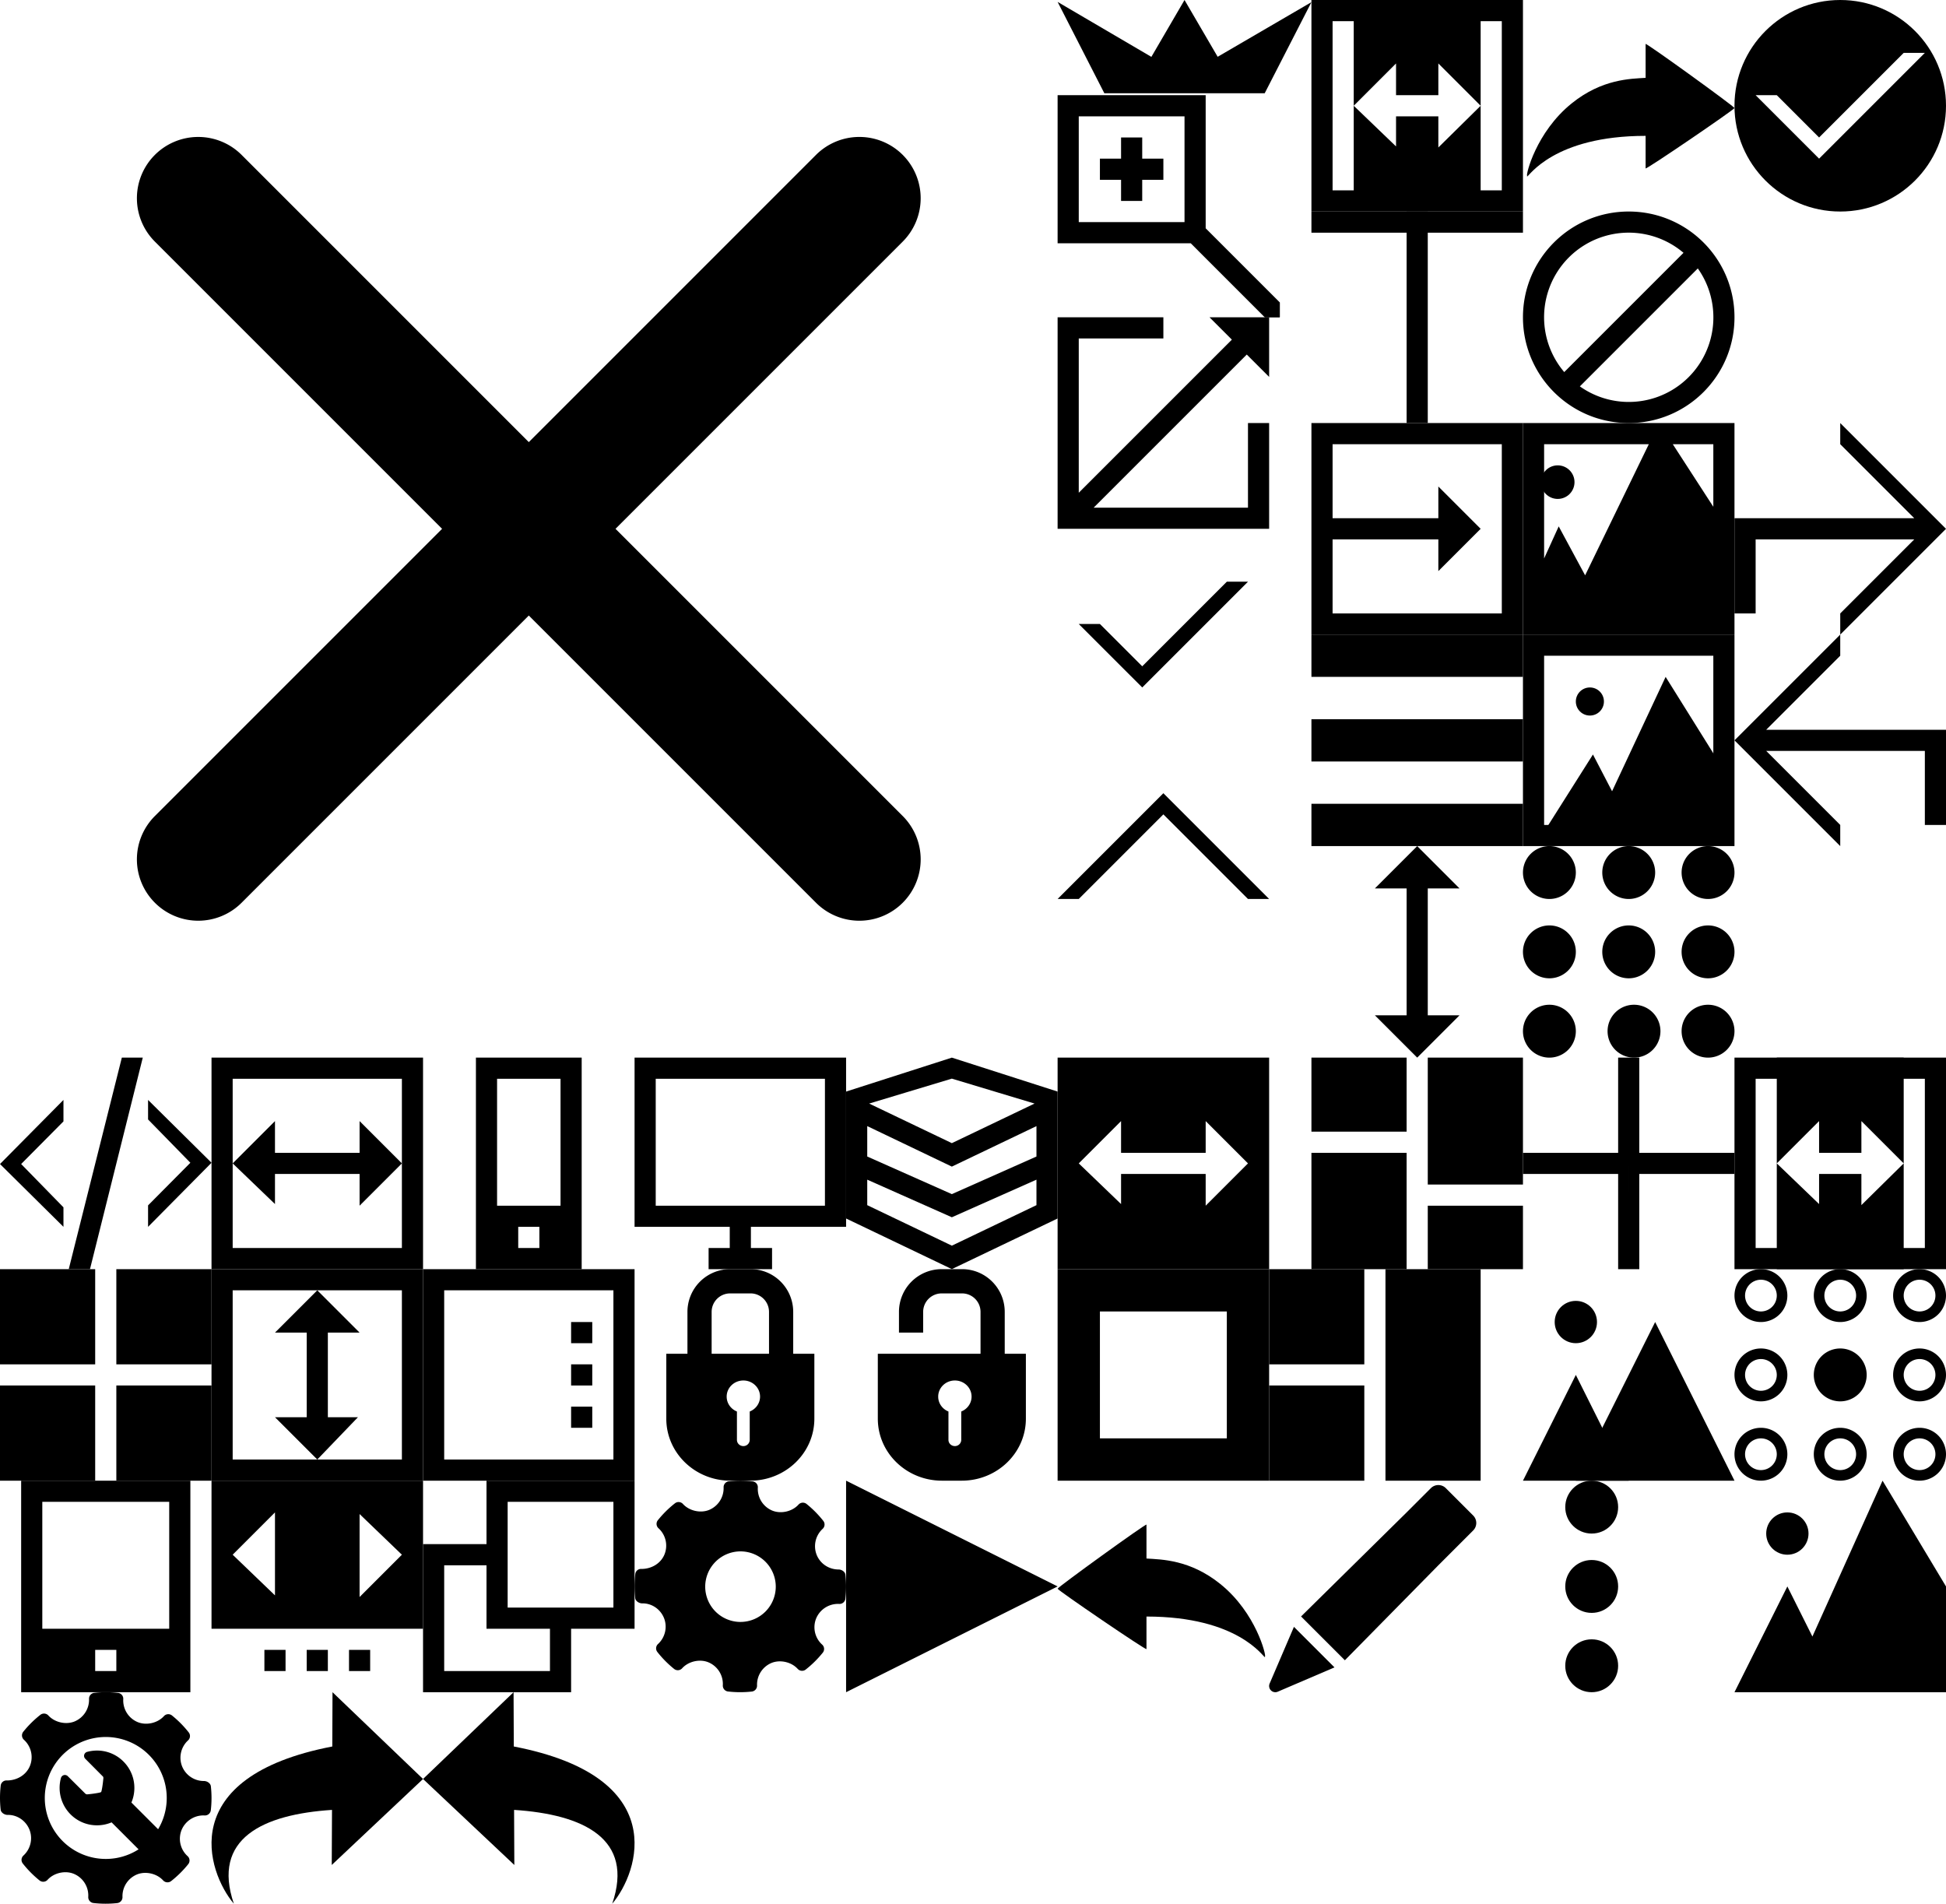 <svg width="184" height="180" viewBox="0 0 184 180" xmlns="http://www.w3.org/2000/svg" xmlns:xlink="http://www.w3.org/1999/xlink"><view id="A001-Tablet" viewBox="0 140 20 20"/><svg width="20" height="20" viewBox="0 0 20 20" y="140" xmlns="http://www.w3.org/2000/svg"><path d="M4 14h12V2H4v12zM18 0v20H2V0h16zM9 16v2h2v-2H9z" fill-rule="evenodd"/></svg><view id="A002-Redo" viewBox="144 0 20 20"/><svg width="20" height="20" viewBox="0 0 20 20" x="144" xmlns="http://www.w3.org/2000/svg"><path d="M.393 16.692c.172 0 2.506-3.846 11.204-3.846v3.077c0 .16 8.403-5.567 8.403-5.708 0-.143-8.403-6.216-8.403-6.06V7.36c-1.406.093-4.107.093-6.982 2.408-3.4 2.738-4.357 6.81-4.222 6.837.028.005-.027.086 0 .086z" fill-rule="evenodd"/></svg><view id="A003-Undo" viewBox="100 140 20 20"/><svg width="20" height="20" viewBox="0 0 20 20" x="100" y="140" xmlns="http://www.w3.org/2000/svg"><path d="M19.607 16.692c-.172 0-2.506-3.846-11.204-3.846v3.077c0 .16-8.403-5.567-8.403-5.708C0 10.072 8.403 4 8.403 4.155V7.36c1.406.093 4.107.093 6.982 2.408 3.4 2.738 4.357 6.81 4.222 6.837-.028.005.027.086 0 .086z" fill-rule="evenodd"/></svg><view id="A006-Save" viewBox="164 0 20 20"/><svg width="20" height="20" viewBox="0 0 20 20" x="164" xmlns="http://www.w3.org/2000/svg"><path d="M10 20C4.477 20 0 15.523 0 10S4.477 0 10 0s10 4.477 10 10-4.477 10-10 10zm6-15l-8 8-4-4H2l6 6L18 5h-2z" fill-rule="evenodd"/></svg><view id="A006-Save-Clear" viewBox="100 50 20 20"/><svg width="20" height="20" viewBox="0 0 20 20" x="100" y="50" xmlns="http://www.w3.org/2000/svg"><path d="M4.002 9H2l6.002 6 10-10h-2l-8 8-4-4z" fill-rule="evenodd"/></svg><view id="A007-Close" viewBox="100 70 20 20"/><svg width="20" height="20" viewBox="0 0 20 20" x="100" y="70" xmlns="http://www.w3.org/2000/svg"><path d="M2 15H0L10 5l10 10h-2l-8-8z" fill-rule="evenodd"/></svg><view id="A008-Code" viewBox="0 100 20 20"/><svg width="20" height="20" viewBox="0 0 20 20" y="100" xmlns="http://www.w3.org/2000/svg"><g fill-rule="evenodd"><path d="M14 5.846V4l6 5.94L14 16v-2.03l4-4.03zM6 14.154V16l-6-5.94L6 4v2.03l-4 4.03zM8.508 20H6.5l5.02-20h1.98z"/></g></svg><view id="A009-Range" viewBox="20 100 20 20"/><svg width="20" height="20" viewBox="0 0 20 20" x="20" y="100" xmlns="http://www.w3.org/2000/svg"><g fill-rule="evenodd"><path d="M2 2v16h16V2H2zm18-2v20H0V0h20z"/><path d="M18 10l-4-4v3H6V6l-4 4 4 3.845V11h8v3z"/></g></svg><view id="A010-Mobile" viewBox="40 100 20 20"/><svg width="20" height="20" viewBox="0 0 20 20" x="40" y="100" xmlns="http://www.w3.org/2000/svg"><path d="M7 14h6V2H7v12zm8-14v20H5V0h10zM9 16v2h2v-2H9z" fill-rule="nonzero"/></svg><view id="A011-Desktop" viewBox="60 100 20 20"/><svg width="20" height="20" viewBox="0 0 20 20" x="60" y="100" xmlns="http://www.w3.org/2000/svg"><path d="M9 18v-2H0V0h20v16h-9v2h2v2H7v-2h2zM2 2v12h16V2H2z" fill-rule="nonzero"/></svg><view id="A012-Models-List" viewBox="80 100 20 20"/><svg width="20" height="20" viewBox="0 0 20 20" x="80" y="100" xmlns="http://www.w3.org/2000/svg"><path d="M2 11.539v2.41l8 3.83 8-3.83v-2.41l-8 3.555-8-3.555zM2 9.35l8 3.556 8-3.556V6.475l-8 3.829-8-3.83V9.35zm15.82-5.007L10 1.986 2.18 4.343 10 8.086l7.82-3.743zM20 3.3v11.91l-10 4.786L0 15.21v-12L10 0l10 3.21v.09z" fill-rule="evenodd"/></svg><view id="B001-Full" viewBox="100 100 20 20"/><svg width="20" height="20" viewBox="0 0 20 20" x="100" y="100" xmlns="http://www.w3.org/2000/svg"><path d="M0 0h20v20H0V0zm18 10l-4-4v3H6V6l-4 4 4 3.845V11h8v3l4-4z" fill-rule="evenodd"/></svg><view id="B002-Boxed" viewBox="124 0 20 20"/><svg width="20" height="20" viewBox="0 0 20 20" x="124" xmlns="http://www.w3.org/2000/svg"><path d="M4 2h12v16H4V2zm12 8l-4-4v3H8V6l-4 4 4 3.845V11h4v2.944L16 10zM2 2v16h16V2H2zm18-2v20H0V0h20z" fill-rule="nonzero"/></svg><view id="B003-Text" viewBox="124 20 20 20"/><svg width="20" height="20" viewBox="0 0 20 20" x="124" y="20" xmlns="http://www.w3.org/2000/svg"><g fill-rule="evenodd"><path d="M20 20H0h20zM0 0h20v2H0z"/><path d="M11 0v20H9V0z"/></g></svg><view id="B005-RexModel" viewBox="124 40 20 20"/><svg width="20" height="20" viewBox="0 0 20 20" x="124" y="40" xmlns="http://www.w3.org/2000/svg"><path d="M2 11v7h16V2H2v7h10V6l4 4-4 4v-3H2zM0 0h20v20H0V0z" fill-rule="evenodd"/></svg><view id="B006-Collapse" viewBox="124 60 20 20"/><svg width="20" height="20" viewBox="0 0 20 20" x="124" y="60" xmlns="http://www.w3.org/2000/svg"><g fill-rule="evenodd"><path d="M0 0h20v4H0zM0 8h20v4H0zM0 16h20v4H0z"/></g></svg><view id="B007-Move" viewBox="124 80 20 20"/><svg width="20" height="20" viewBox="0 0 20 20" x="124" y="80" xmlns="http://www.w3.org/2000/svg"><path d="M10 0L6 4h3v12H6l4 4 4-4h-3V4h3z" fill-rule="evenodd"/></svg><view id="B010-Masonry" viewBox="124 100 20 20"/><svg width="20" height="20" viewBox="0 0 20 20" x="124" y="100" xmlns="http://www.w3.org/2000/svg"><g fill-rule="evenodd"><path d="M0 9h9v11H0zM11 14h9v6h-9zM11 0h9v12h-9zM0 0h9v7H0z"/></g></svg><view id="B011-Grid" viewBox="0 120 20 20"/><svg width="20" height="20" viewBox="0 0 20 20" y="120" xmlns="http://www.w3.org/2000/svg"><g fill-rule="evenodd"><path d="M0 0h9v9H0zM0 11h9v9H0zM11 0h9v9h-9zM11 11h9v9h-9z"/></g></svg><view id="B012-Full-Height" viewBox="20 120 20 20"/><svg width="20" height="20" viewBox="0 0 20 20" x="20" y="120" xmlns="http://www.w3.org/2000/svg"><g fill-rule="evenodd"><path d="M2 2v16h16V2H2zm18-2v20H0V0h20z"/><path d="M10 2L6 6h3v8H6l4 4 3.845-4H11V6h3z"/></g></svg><view id="B013-Row-ID" viewBox="40 120 20 20"/><svg width="20" height="20" viewBox="0 0 20 20" x="40" y="120" xmlns="http://www.w3.org/2000/svg"><g fill-rule="evenodd"><path d="M2 2v16h16V2H2zm18-2v20H0V0h20z" fill-rule="nonzero"/><path d="M14 5h2v2h-2zM14 9h2v2h-2zM14 13h2v2h-2z"/></g></svg><view id="B014-Closed" viewBox="60 120 20 20"/><svg width="20" height="20" viewBox="0 0 20 20" x="60" y="120" xmlns="http://www.w3.org/2000/svg"><path d="M5 8V4.042A4.038 4.038 0 0 1 9.032 0h1.936C13.196 0 15 1.81 15 4.042V8h2v6.138C17 17.376 14.285 20 10.934 20H9.067C5.716 20 3 17.376 3 14.138V8h2zm2.287 0h5.425V4.042c-.001-.966-.78-1.747-1.744-1.749H9.032a1.75 1.75 0 0 0-1.745 1.749V8zm3.602 5.46c.572-.228.976-.772.976-1.408 0-.843-.707-1.525-1.578-1.525-.872 0-1.578.682-1.578 1.525 0 .634.4 1.178.97 1.408v2.685c0 .323.27.584.605.584a.595.595 0 0 0 .605-.584v-2.684z" fill-rule="evenodd"/></svg><view id="B015-UnClosed" viewBox="80 120 20 20"/><svg width="20" height="20" viewBox="0 0 20 20" x="80" y="120" xmlns="http://www.w3.org/2000/svg"><path d="M12.712 8V4.042c-.001-.966-.78-1.747-1.744-1.749H9.032a1.75 1.75 0 0 0-1.745 1.749V6H5V4.042A4.038 4.038 0 0 1 9.032 0h1.936C13.196 0 15 1.81 15 4.042V8h2v6.138C17 17.376 14.285 20 10.934 20H9.067C5.716 20 3 17.376 3 14.138V8h9.712zm-1.823 5.46c.572-.228.976-.772.976-1.408 0-.843-.707-1.525-1.578-1.525-.872 0-1.578.682-1.578 1.525 0 .634.4 1.178.97 1.408v2.685c0 .323.27.584.605.584a.595.595 0 0 0 .605-.584v-2.684z" fill-rule="evenodd"/></svg><view id="B016-New-Adjacent-Row" viewBox="100 120 20 20"/><svg width="20" height="20" viewBox="0 0 20 20" x="100" y="120" xmlns="http://www.w3.org/2000/svg"><path d="M4 4v12h12V4H4zM0 0h20v20H0V0z" fill-rule="evenodd"/></svg><view id="B017-Grid-Layout" viewBox="120 120 20 20"/><svg width="20" height="20" viewBox="0 0 20 20" x="120" y="120" xmlns="http://www.w3.org/2000/svg"><g fill-rule="evenodd"><path d="M0 0h9v9H0zM0 11h9v9H0zM11 0h9v20h-9z"/></g></svg><view id="C001-Link" viewBox="100 30 20 20"/><svg width="20" height="20" viewBox="0 0 20 20" x="100" y="30" xmlns="http://www.w3.org/2000/svg"><path d="M2 16.59l.384-.385 5.637-5.636 8.456-8.455L14.363 0H20v5.637l-2.114-2.114-8.455 8.455-5.637 5.637-.386.385H18v-8h2v10H0V0h10v2H2v14.59z" fill-rule="evenodd"/></svg><view id="C002-No-Select" viewBox="144 20 20 20"/><svg width="20" height="20" viewBox="0 0 20 20" x="144" y="20" xmlns="http://www.w3.org/2000/svg"><path d="M5.381 16.533A8 8 0 0 0 16.533 5.38L5.38 16.533zM3.904 15.18L15.181 3.904A8 8 0 0 0 3.904 15.181zM10 20C4.477 20 0 15.523 0 10S4.477 0 10 0s10 4.477 10 10-4.477 10-10 10z" fill-rule="nonzero"/></svg><view id="C003-Image-Full" viewBox="144 40 20 20"/><svg width="20" height="20" viewBox="0 0 20 20" x="144" y="40" xmlns="http://www.w3.org/2000/svg"><g fill-rule="evenodd"><path d="M11.9 2H2v10.803L3.38 9.77l2.498 4.628L11.9 2zm2.267 0L18 7.918V2h-3.833zM20 0v20H0V0h20z"/><circle cx="3.287" cy="5.587" r="1.587"/></g></svg><view id="C004-Image-Natural" viewBox="144 60 20 20"/><svg width="20" height="20" viewBox="0 0 20 20" x="144" y="60" xmlns="http://www.w3.org/2000/svg"><g transform="translate(1 1)" fill-rule="evenodd"><path d="M7.426 13.815L12.49 3l4.6 7.37v7.307H9.435L1 17.64l4.618-7.302z"/><circle cx="5.328" cy="5.328" r="1.328"/><path d="M1 1v16h16V1H1zm18-2v20H-1V-1h20z"/></g></svg><view id="C005-Layout" viewBox="144 80 20 20"/><svg width="20" height="20" viewBox="0 0 20 20" x="144" y="80" xmlns="http://www.w3.org/2000/svg"><g fill-rule="evenodd"><path d="M10 12.5a2.5 2.5 0 1 1 0-5 2.5 2.5 0 0 1 0 5zM17.5 5a2.5 2.5 0 1 1 0-5 2.5 2.5 0 0 1 0 5zM17.5 12.5a2.5 2.5 0 1 1 0-5 2.5 2.5 0 0 1 0 5zM2.5 12.5a2.5 2.5 0 1 1 0-5 2.5 2.5 0 0 1 0 5zM17.5 20a2.5 2.5 0 1 1 0-5 2.5 2.5 0 0 1 0 5zM10.5 20a2.5 2.5 0 1 1 0-5 2.5 2.5 0 0 1 0 5zM10 5a2.5 2.5 0 1 1 0-5 2.5 2.5 0 0 1 0 5zM2.5 20a2.5 2.5 0 1 1 0-5 2.5 2.5 0 0 1 0 5zM2.5 5a2.5 2.5 0 1 1 0-5 2.5 2.5 0 0 1 0 5z"/></g></svg><view id="Z001-Plus" viewBox="144 100 20 20"/><svg width="20" height="20" viewBox="0 0 20 20" x="144" y="100" xmlns="http://www.w3.org/2000/svg"><path d="M9 9V0h2v9h9v2h-9v9H9v-9H0V9h9zm1 1.25V15v-4.75z" fill-rule="nonzero"/></svg><view id="Z002-Image-Full" viewBox="144 120 20 20"/><svg width="20" height="20" viewBox="0 0 20 20" x="144" y="120" xmlns="http://www.w3.org/2000/svg"><g transform="translate(0 3)" fill-rule="evenodd"><path d="M5 7l5 10H0z"/><path d="M12.5 2L20 17H5z"/><circle cx="5" cy="2" r="2"/></g></svg><view id="Z003-Close" viewBox="0 0 100 100"/><svg width="100" height="100" viewBox="0 0 100 100" xmlns="http://www.w3.org/2000/svg"><path d="M85.355 77.157L58.198 50l27.156-27.155a5.8 5.8 0 0 0 .001-8.2 5.8 5.8 0 0 0-8.199 0L50 41.802 22.843 14.645a5.802 5.802 0 0 0-8.199 0 5.795 5.795 0 0 0 0 8.199l27.157 27.157-27.156 27.155a5.792 5.792 0 0 0 0 8.2 5.795 5.795 0 0 0 8.199 0l27.155-27.157 27.157 27.157a5.794 5.794 0 0 0 8.199 0 5.8 5.8 0 0 0 0-8.2z" fill-rule="nonzero"/></svg><view id="Z003-RexSlider" viewBox="20 140 20 20"/><svg width="20" height="20" viewBox="0 0 20 20" x="20" y="140" xmlns="http://www.w3.org/2000/svg"><g fill-rule="evenodd"><path d="M0 0h20v14H0V0zm6 3L2 7l4 3.845V3zm8 8l4-4-4-3.845V11zM5 16h2v2H5zM9 16h2v2H9zM13 16h2v2h-2z"/></g></svg><view id="Z004-Copy" viewBox="40 140 20 20"/><svg width="20" height="20" viewBox="0 0 20 20" x="40" y="140" xmlns="http://www.w3.org/2000/svg"><path d="M13 12h5V2H8v10h5zm-1 2H6V8H2v10h10v-4zM6 6V0h14v14h-6v6H0V6h6z" fill-rule="evenodd"/></svg><view id="Z005-Setting" viewBox="60 140 20 20"/><svg width="20" height="20" viewBox="0 0 20 20" x="60" y="140" xmlns="http://www.w3.org/2000/svg"><path d="M19.937 8.89c-.031-.282-.359-.493-.642-.493-.917 0-1.73-.538-2.071-1.37a2.227 2.227 0 0 1 .56-2.473.555.555 0 0 0 .06-.754 9.895 9.895 0 0 0-1.584-1.6.557.557 0 0 0-.76.062c-.596.66-1.667.905-2.495.56A2.221 2.221 0 0 1 11.655.65a.555.555 0 0 0-.491-.584A9.984 9.984 0 0 0 8.914.06a.556.556 0 0 0-.495.572 2.225 2.225 0 0 1-1.37 2.133c-.817.334-1.88.091-2.475-.563a.558.558 0 0 0-.755-.064 9.933 9.933 0 0 0-1.617 1.6.556.556 0 0 0 .06.76c.695.63.92 1.633.558 2.495-.345.822-1.198 1.352-2.175 1.352a.544.544 0 0 0-.578.49 10.017 10.017 0 0 0-.004 2.275c.031.282.369.491.655.491.871-.022 1.707.517 2.058 1.37.35.853.125 1.847-.56 2.474a.556.556 0 0 0-.06.753c.465.592.998 1.13 1.582 1.6.23.185.563.16.761-.06.598-.661 1.67-.906 2.493-.56a2.218 2.218 0 0 1 1.353 2.17.555.555 0 0 0 .49.584 9.94 9.94 0 0 0 2.25.006.557.557 0 0 0 .496-.572 2.223 2.223 0 0 1 1.368-2.133c.823-.336 1.882-.09 2.477.563a.559.559 0 0 0 .754.064 9.956 9.956 0 0 0 1.618-1.6.555.555 0 0 0-.06-.76 2.216 2.216 0 0 1-.56-2.495 2.239 2.239 0 0 1 2.046-1.355l.124.003a.557.557 0 0 0 .585-.49c.088-.752.09-1.517.004-2.274zm-9.921 4.467A3.34 3.34 0 0 1 6.68 10.02a3.34 3.34 0 0 1 3.336-3.335 3.34 3.34 0 0 1 3.335 3.335 3.34 3.34 0 0 1-3.335 3.336z" fill-rule="evenodd"/></svg><view id="Z006-Video" viewBox="80 140 20 20"/><svg width="20" height="20" viewBox="0 0 20 20" x="80" y="140" xmlns="http://www.w3.org/2000/svg"><path d="M20 10L0 20V0z" fill-rule="evenodd"/></svg><view id="Z007-Zoom" viewBox="100 9 21 21"/><svg width="21" height="21" viewBox="0 0 21 21" x="100" y="9" xmlns="http://www.w3.org/2000/svg"><path d="M14 12.586l7.014 7.014v1.385l-.03.03H19.6L12.586 14H0V0h14v12.586zM2 2v10h10V2H2zm6 4h2v2H8v2H6V8H4V6h2V4h2v2z" fill-rule="evenodd"/></svg><view id="Z008-Edit" viewBox="120 140 20 20"/><svg width="20" height="20" viewBox="0 0 20 20" x="120" y="140" xmlns="http://www.w3.org/2000/svg"><g fill-rule="evenodd"><path d="M.172 19.828c.168.17.424.22.644.124l5.363-2.298-3.833-3.833-2.299 5.362a.586.586 0 0 0 .125.645zM13 3L15.293.707a1 1 0 0 1 1.414 0l2.586 2.586a1 1 0 0 1 0 1.414L16 8l-8.838 8.98-4.143-4.142L13 3z"/></g></svg><view id="Z009-More" viewBox="140 140 20 20"/><svg width="20" height="20" viewBox="0 0 20 20" x="140" y="140" xmlns="http://www.w3.org/2000/svg"><g transform="translate(8)" fill-rule="evenodd"><circle cx="2.5" cy="2.5" r="2.5"/><circle cx="2.5" cy="17.5" r="2.5"/><circle cx="2.5" cy="10" r="2.5"/></g></svg><view id="Z010-Logo" viewBox="100 0 24 9"/><svg width="24" height="9" viewBox="0 0 24 9" x="100" xmlns="http://www.w3.org/2000/svg"><path d="M24 .203l-4.418 8.613H4.418L0 .18l8.866 5.197L12 0l3.134 5.37z" fill-rule="evenodd"/></svg><view id="_A001-Tablet" viewBox="164 20 20 20"/><svg width="20" height="20" viewBox="0 0 20 20" x="164" y="20" xmlns="http://www.w3.org/2000/svg"><path d="M3 1h14v18H3z" fill="none" fill-rule="evenodd"/></svg><view id="_A002-Redo" viewBox="164 40 20 20"/><svg width="20" height="20" viewBox="0 0 20 20" x="164" y="40" xmlns="http://www.w3.org/2000/svg"><path d="M17 11H2v7H0V9h17l-7-7V0l10 10-10 10v-2l7-7z" fill-rule="evenodd"/></svg><view id="_A003-Undo" viewBox="164 60 20 20"/><svg width="20" height="20" viewBox="0 0 20 20" x="164" y="60" xmlns="http://www.w3.org/2000/svg"><path d="M3 11h15v7h2V9H3l7-7V0L0 10l10 10v-2l-7-7z" fill-rule="evenodd"/></svg><view id="_A010-Mobile" viewBox="164 80 20 20"/><svg width="20" height="20" viewBox="0 0 20 20" x="164" y="80" xmlns="http://www.w3.org/2000/svg"><path d="M6 1h8v18H6z" fill="none" fill-rule="evenodd"/></svg><view id="_B002-Boxed" viewBox="164 100 20 20"/><svg width="20" height="20" viewBox="0 0 20 20" x="164" y="100" xmlns="http://www.w3.org/2000/svg"><g fill-rule="nonzero"><path d="M4 0h12v20H4V0zm12 10l-4-4v3H8V6l-4 4 4 3.845V11h4v2.944L16 10z"/><path d="M2 2v16h16V2H2zm18-2v20H0V0h20z"/></g></svg><view id="_C005-Layout" viewBox="164 120 20 20"/><svg width="20" height="20" viewBox="0 0 20 20" x="164" y="120" xmlns="http://www.w3.org/2000/svg"><g fill-rule="evenodd"><path d="M17.5 5a2.5 2.5 0 1 1 0-5 2.5 2.5 0 0 1 0 5zm0-1a1.5 1.5 0 1 0 0-3 1.5 1.5 0 0 0 0 3zM17.5 12.5a2.5 2.5 0 1 1 0-5 2.5 2.5 0 0 1 0 5zm0-1a1.5 1.5 0 1 0 0-3 1.5 1.5 0 0 0 0 3zM17.5 20a2.5 2.5 0 1 1 0-5 2.5 2.5 0 0 1 0 5zm0-1a1.5 1.5 0 1 0 0-3 1.5 1.5 0 0 0 0 3zM2.5 5a2.5 2.5 0 1 1 0-5 2.5 2.5 0 0 1 0 5zm0-1a1.5 1.5 0 1 0 0-3 1.5 1.5 0 0 0 0 3zM2.5 12.5a2.5 2.5 0 1 1 0-5 2.5 2.5 0 0 1 0 5zm0-1a1.5 1.5 0 1 0 0-3 1.5 1.5 0 0 0 0 3zM2.5 20a2.5 2.5 0 1 1 0-5 2.5 2.5 0 0 1 0 5zm0-1a1.5 1.5 0 1 0 0-3 1.5 1.5 0 0 0 0 3zM10 5a2.5 2.5 0 1 1 0-5 2.5 2.5 0 0 1 0 5zm0-1a1.5 1.5 0 1 0 0-3 1.5 1.5 0 0 0 0 3zM10 12.5a2.5 2.5 0 1 1 0-5 2.5 2.5 0 0 1 0 5zM10 20a2.5 2.5 0 1 1 0-5 2.5 2.5 0 0 1 0 5zm0-1a1.5 1.5 0 1 0 0-3 1.5 1.5 0 0 0 0 3z"/></g></svg><view id="_Z002-Image-Full" viewBox="164 140 20 20"/><svg width="20" height="20" viewBox="0 0 20 20" x="164" y="140" xmlns="http://www.w3.org/2000/svg"><g fill-rule="evenodd"><path d="M7.368 14.737L14 0l6.026 10.043V20H0l5-10 2.368 4.737zM20 20H0h20z"/><circle cx="5" cy="5" r="2"/></g></svg><view id="_Z005-Setting" viewBox="0 160 20 20"/><svg width="20" height="20" viewBox="0 0 20 20" y="160" xmlns="http://www.w3.org/2000/svg"><g fill-rule="evenodd"><path d="M20 20H0h20z"/><path d="M118.664 48.116c-.169-1.49-1.923-2.61-3.44-2.61-4.902 0-9.253-2.851-11.078-7.263-1.862-4.517-.66-9.785 2.992-13.104a2.926 2.926 0 0 0 .326-3.998 52.712 52.712 0 0 0-8.475-8.48 3 3 0 0 0-4.067.326c-3.188 3.499-8.917 4.799-13.343 2.97-4.605-1.92-7.512-6.544-7.226-11.508.094-1.56-1.057-2.915-2.627-3.096a53.892 53.892 0 0 0-12.036-.031 2.96 2.96 0 0 0-2.649 3.033 11.788 11.788 0 0 1-7.326 11.308c-4.373 1.77-10.062.48-13.244-2.989a3.002 3.002 0 0 0-4.037-.335 52.947 52.947 0 0 0-8.655 8.477 2.929 2.929 0 0 0 .319 4.027c3.724 3.341 4.925 8.654 2.991 13.225-1.846 4.357-6.413 7.164-11.64 7.164-1.697-.054-2.904 1.075-3.092 2.603a52.635 52.635 0 0 0-.022 12.051c.169 1.496 1.975 2.608 3.508 2.608 4.66-.118 9.131 2.738 11.01 7.261 1.868 4.518.665 9.783-2.993 13.107a2.923 2.923 0 0 0-.325 3.993 52.897 52.897 0 0 0 8.463 8.483 2.995 2.995 0 0 0 4.072-.32c3.202-3.507 8.929-4.805 13.337-2.971 4.619 1.914 7.524 6.537 7.24 11.502a2.95 2.95 0 0 0 2.625 3.097c2.045.237 4.101.354 6.163.354a53.54 53.54 0 0 0 5.874-.322 2.959 2.959 0 0 0 2.647-3.035c-.18-4.912 2.767-9.455 7.321-11.302 4.403-1.782 10.066-.478 13.25 2.985a3.008 3.008 0 0 0 4.038.335 53.017 53.017 0 0 0 8.654-8.478 2.924 2.924 0 0 0-.318-4.028c-3.724-3.34-4.931-8.655-2.998-13.22 1.818-4.299 6.215-7.185 10.944-7.185l.662.017c1.535.124 2.946-1.048 3.132-2.6.472-3.983.477-8.037.023-12.051zM65.5 84.556c-17.035 0-30.844-13.68-30.844-30.555S48.466 23.446 65.5 23.446s30.843 13.68 30.843 30.555a30.187 30.187 0 0 1-4.362 15.666l-13.506-13.38a18.535 18.535 0 0 0 1.494-7.314c0-5.004-1.967-9.708-5.54-13.245-3.57-3.538-8.318-5.486-13.368-5.486-1.686 0-3.363.222-4.986.66a2.132 2.132 0 0 0-1.481 1.478c-.194.721.024 1.46.594 2.025 0 0 6.667 6.656 8.898 8.866.234.231.233.783.2.982l-.02.146c-.225 2.43-.659 5.346-1.017 6.467-.048.047-.093.087-.142.135l-.148.15c-1.146.365-4.136.8-6.627 1.02v-.013l-.112.028a1.432 1.432 0 0 1-1.131-.426c-2.322-2.3-8.728-8.6-8.728-8.6-.575-.568-1.165-.688-1.557-.688-.916 0-1.736.656-1.994 1.596-1.764 6.465.106 13.42 4.88 18.15 3.572 3.537 8.32 5.486 13.371 5.486 2.58 0 5.079-.512 7.384-1.48l13.652 13.524A30.899 30.899 0 0 1 65.5 84.555zM19.937 8.89c-.031-.281-.36-.493-.643-.493a2.22 2.22 0 0 1-2.07-1.37 2.228 2.228 0 0 1 .559-2.473.556.556 0 0 0 .06-.754 9.9 9.9 0 0 0-1.583-1.6.557.557 0 0 0-.76.062c-.597.66-1.667.905-2.495.56A2.221 2.221 0 0 1 11.655.65a.555.555 0 0 0-.491-.584A9.98 9.98 0 0 0 8.914.06a.557.557 0 0 0-.495.572 2.225 2.225 0 0 1-1.37 2.134c-.817.333-1.88.09-2.475-.564a.557.557 0 0 0-.755-.064 9.941 9.941 0 0 0-1.617 1.6.556.556 0 0 0 .06.76c.695.63.92 1.633.558 2.495-.345.822-1.198 1.352-2.175 1.352a.544.544 0 0 0-.578.49 10.024 10.024 0 0 0-.004 2.275c.031.282.369.492.655.492.871-.023 1.707.516 2.058 1.37.35.852.125 1.846-.56 2.473a.555.555 0 0 0-.06.753c.465.592.998 1.13 1.582 1.6.23.185.562.16.761-.06.598-.661 1.669-.906 2.493-.56a2.218 2.218 0 0 1 1.353 2.17.555.555 0 0 0 .49.584 9.912 9.912 0 0 0 2.25.006.557.557 0 0 0 .496-.572 2.223 2.223 0 0 1 1.368-2.133c.823-.336 1.881-.09 2.477.563a.558.558 0 0 0 .754.064 9.954 9.954 0 0 0 1.618-1.6.555.555 0 0 0-.06-.76 2.216 2.216 0 0 1-.56-2.494 2.238 2.238 0 0 1 2.046-1.356l.123.003a.557.557 0 0 0 .586-.49 9.98 9.98 0 0 0 .004-2.274zM10 15.765a5.765 5.765 0 1 1 4.95-2.809l-2.525-2.524c.183-.431.28-.898.28-1.38a3.51 3.51 0 0 0-1.036-2.5A3.511 3.511 0 0 0 9.17 5.517c-.315 0-.628.042-.932.125a.4.4 0 0 0-.277.279.39.39 0 0 0 .111.382S9.32 7.559 9.736 7.976c.043.043.043.147.037.185l-.004.027c-.042.459-.123 1.01-.19 1.22l-.026.026-.028.029c-.214.068-.773.15-1.239.192v-.002l-.02.005a.266.266 0 0 1-.211-.08c-.435-.435-1.632-1.623-1.632-1.623a.407.407 0 0 0-.291-.13.396.396 0 0 0-.373.301c-.33 1.22.02 2.532.912 3.424a3.512 3.512 0 0 0 2.5 1.036c.481 0 .949-.097 1.38-.28l2.551 2.552a5.736 5.736 0 0 1-3.102.907z" fill-rule="nonzero"/></g></svg><view id="__A002-Redo" viewBox="20 160 20 20"/><svg width="20" height="20" viewBox="0 0 20 20" x="20" y="160" xmlns="http://www.w3.org/2000/svg"><path d="M11.42 5.133L11.44 0l8.56 8.205-8.632 8.131.024-5.208C4.838 11.554.007 13.845 2.112 20-.423 17-3.486 8 11.419 5.133z" fill-rule="evenodd"/></svg><view id="__A003-Undo" viewBox="40 160 20 20"/><svg width="20" height="20" viewBox="0 0 20 20" x="40" y="160" xmlns="http://www.w3.org/2000/svg"><path d="M8.581 5.133L8.56 0 0 8.205l8.632 8.131-.024-5.208c6.555.426 11.385 2.717 9.28 8.872 2.535-3 5.599-12-9.307-14.867z" fill-rule="evenodd"/></svg></svg>